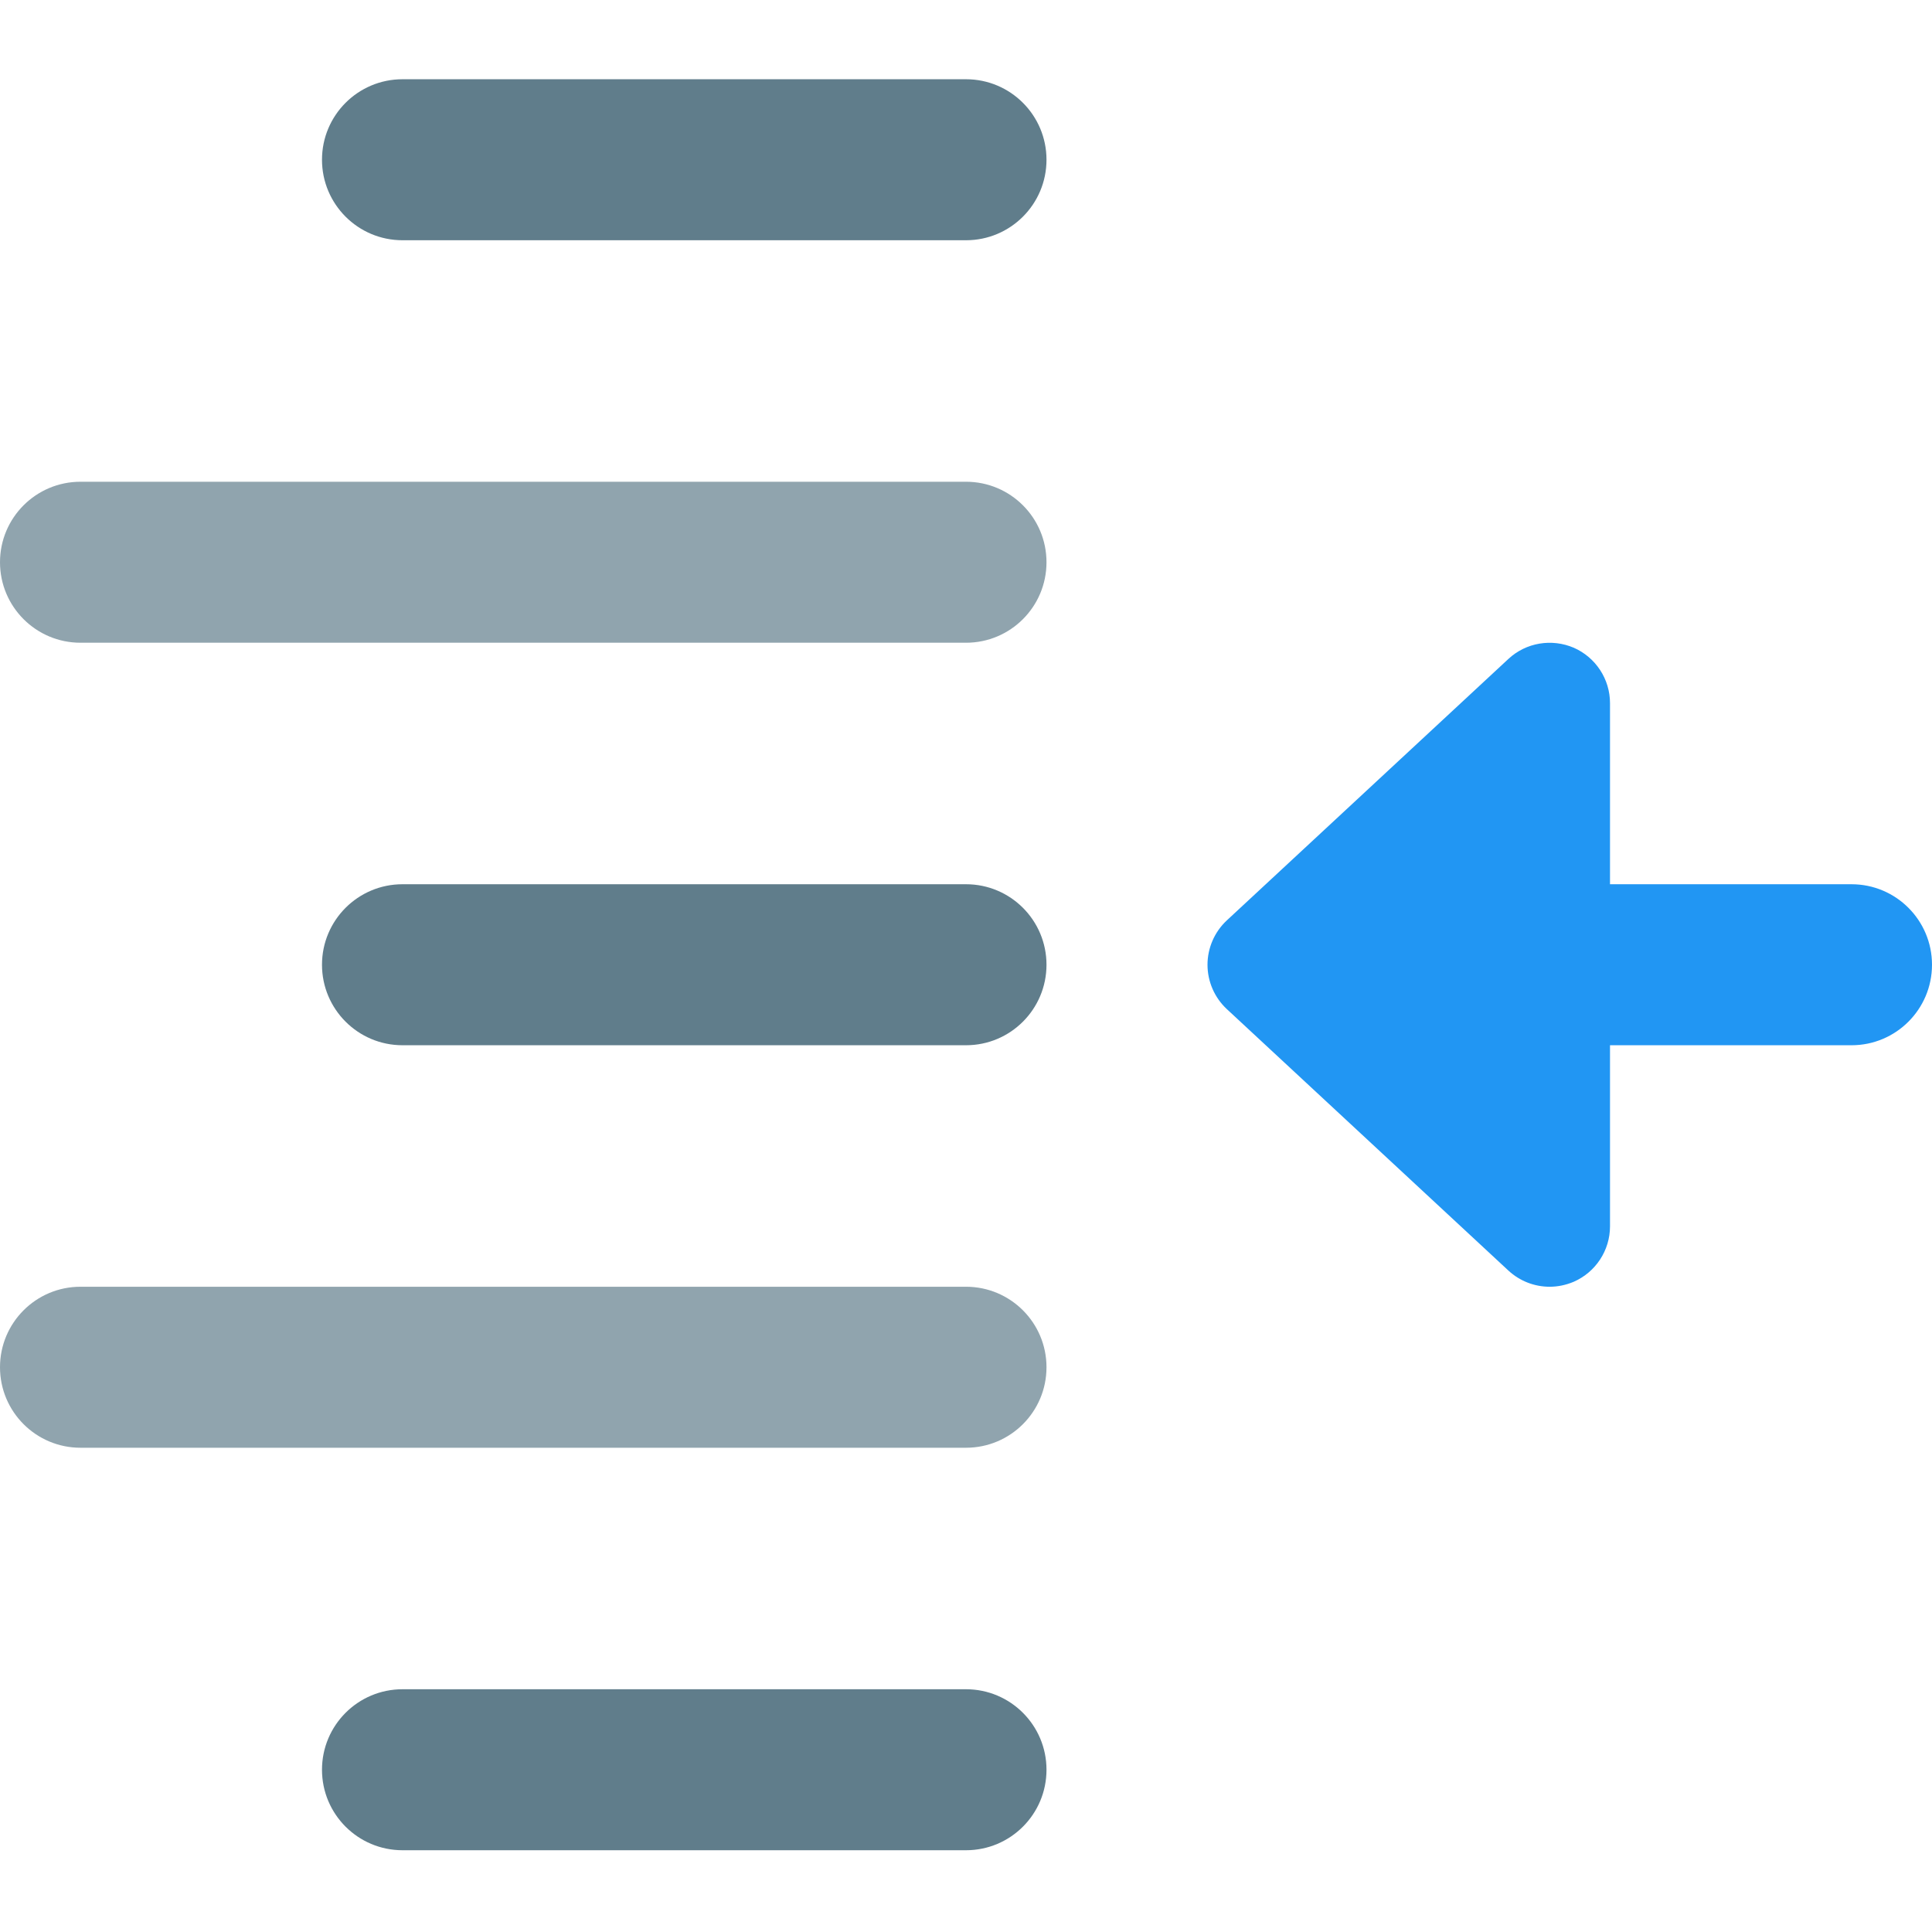 <svg height="512pt" viewBox="0 -21 512 512" width="512pt" xmlns="http://www.w3.org/2000/svg"><path d="m256 42.668h-149.332c-11.797 0-21.336-9.559-21.336-21.336 0-11.773 9.539-21.332 21.336-21.332h149.332c11.797 0 21.332 9.559 21.332 21.332 0 11.777-9.535 21.336-21.332 21.336zm0 0" fill="#607d8b"/><path d="m256 149.332h-234.668c-11.797 0-21.332-9.555-21.332-21.332s9.535-21.332 21.332-21.332h234.668c11.797 0 21.332 9.555 21.332 21.332s-9.535 21.332-21.332 21.332zm0 0" fill="#90a4ae"/><path d="m256 256h-149.332c-11.797 0-21.336-9.559-21.336-21.332 0-11.777 9.539-21.336 21.336-21.336h149.332c11.797 0 21.332 9.559 21.332 21.336 0 11.773-9.535 21.332-21.332 21.332zm0 0" fill="#607d8b"/><path d="m256 362.668h-234.668c-11.797 0-21.332-9.559-21.332-21.336 0-11.773 9.535-21.332 21.332-21.332h234.668c11.797 0 21.332 9.559 21.332 21.332 0 11.777-9.535 21.336-21.332 21.336zm0 0" fill="#90a4ae"/><path d="m256 469.332h-149.332c-11.797 0-21.336-9.555-21.336-21.332s9.539-21.332 21.336-21.332h149.332c11.797 0 21.332 9.555 21.332 21.332s-9.535 21.332-21.332 21.332zm0 0" fill="#607d8b"/><path d="m325.098 222.934 74.668-69.332c4.672-4.332 11.457-5.441 17.301-2.945 5.824 2.559 9.602 8.32 9.602 14.676v48h64c11.797 0 21.332 9.559 21.332 21.336 0 11.773-9.535 21.332-21.332 21.332h-64v48c0 6.355-3.777 12.117-9.602 14.676-2.07.875-4.223 1.324-6.398 1.324-3.969 0-7.875-1.473-10.902-4.266l-74.668-69.336c-3.242-3.027-5.098-7.293-5.098-11.73s1.855-8.707 5.098-11.734zm0 0" fill="#2196f3"/></svg>